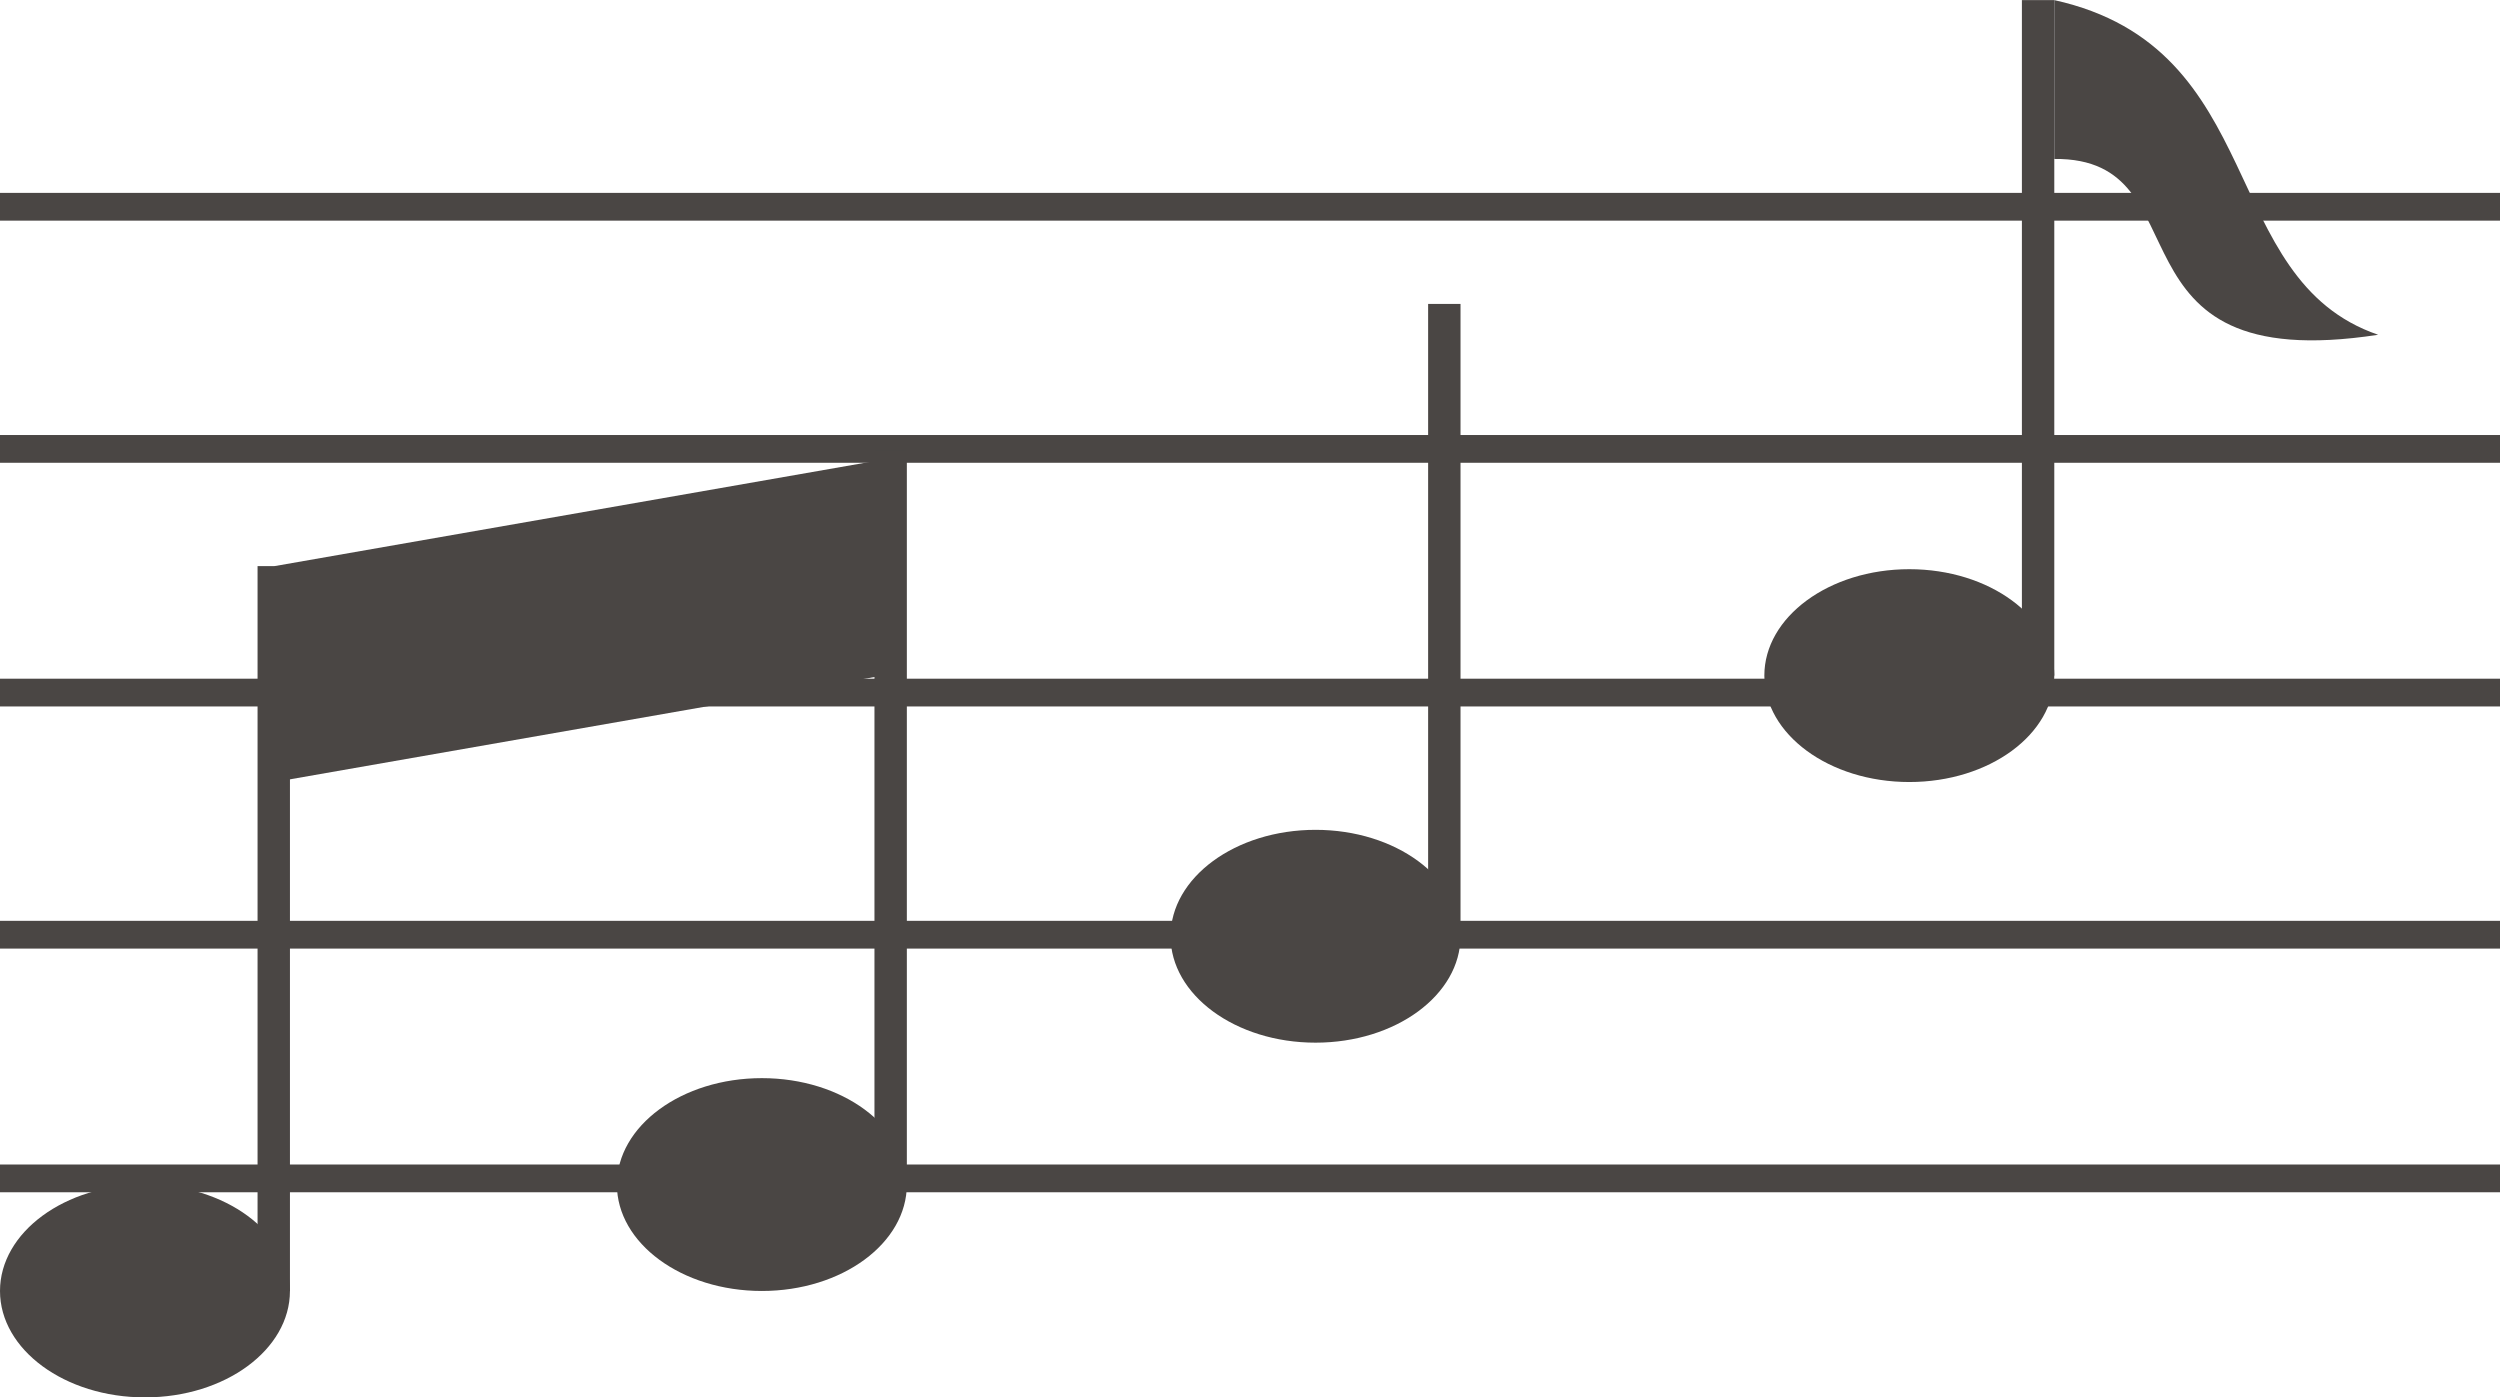 <?xml version="1.0" encoding="UTF-8"?>
<!DOCTYPE svg PUBLIC "-//W3C//DTD SVG 1.1//EN" "http://www.w3.org/Graphics/SVG/1.1/DTD/svg11.dtd">
<!-- Creator: CorelDRAW X7 -->
<svg xmlns="http://www.w3.org/2000/svg" xml:space="preserve" width="1712px" height="957px" version="1.1" shape-rendering="geometricPrecision" text-rendering="geometricPrecision" image-rendering="optimizeQuality" fill-rule="evenodd" clip-rule="evenodd"
viewBox="0 0 1621 906"
 xmlns:xlink="http://www.w3.org/1999/xlink">
 <g id="Слой_x0020_1">
  <g id="_1246493680">
   <polygon fill="#4A4644" fill-rule="nonzero" points="0,143 1621,143 1621,125 0,125 "/>
   <polygon fill="#4A4644" fill-rule="nonzero" points="0,300 1621,300 1621,282 0,282 "/>
   <polygon fill="#4A4644" fill-rule="nonzero" points="0,458 1621,458 1621,440 0,440 "/>
   <polygon fill="#4A4644" fill-rule="nonzero" points="0,615 1621,615 1621,597 0,597 "/>
   <polygon fill="#4A4644" fill-rule="nonzero" points="0,773 1621,773 1621,755 0,755 "/>
   <polygon fill="#4A4644" fill-rule="nonzero" points="578,437 178,507 178,367 578,297 "/>
   <path fill="#4A4644" fill-rule="nonzero" d="M1542 217c-182,28 -110,-115 -210,-114l0 -103c140,31 105,181 210,217z"/>
   <polygon fill="#4A4644" fill-rule="nonzero" points="567,768 588,768 588,292 567,292 "/>
   <polygon fill="#4A4644" fill-rule="nonzero" points="167,837 188,837 188,367 167,367 "/>
   <path fill="#4A4644" fill-rule="nonzero" d="M188 837c0,38 -42,69 -94,69 -52,0 -94,-31 -94,-69 0,-38 42,-69 94,-69 52,0 94,31 94,69z"/>
   <path fill="#4A4644" fill-rule="nonzero" d="M588 768c0,38 -42,69 -94,69 -52,0 -94,-31 -94,-69 0,-38 42,-69 94,-69 52,0 94,31 94,69z"/>
   <polygon fill="#4A4644" fill-rule="nonzero" points="926,607 947,607 947,197 926,197 "/>
   <path fill="#4A4644" fill-rule="nonzero" d="M947 607c0,38 -42,69 -94,69 -52,0 -94,-31 -94,-69 0,-38 42,-69 94,-69 52,0 94,31 94,69z"/>
   <polygon fill="#4A4644" fill-rule="nonzero" points="1311,438 1332,438 1332,0 1311,0 "/>
   <path fill="#4A4644" fill-rule="nonzero" d="M1332 438c0,38 -42,69 -94,69 -52,0 -94,-31 -94,-69 0,-38 42,-69 94,-69 52,0 94,31 94,69z"/>
  </g>
 </g>
</svg>
